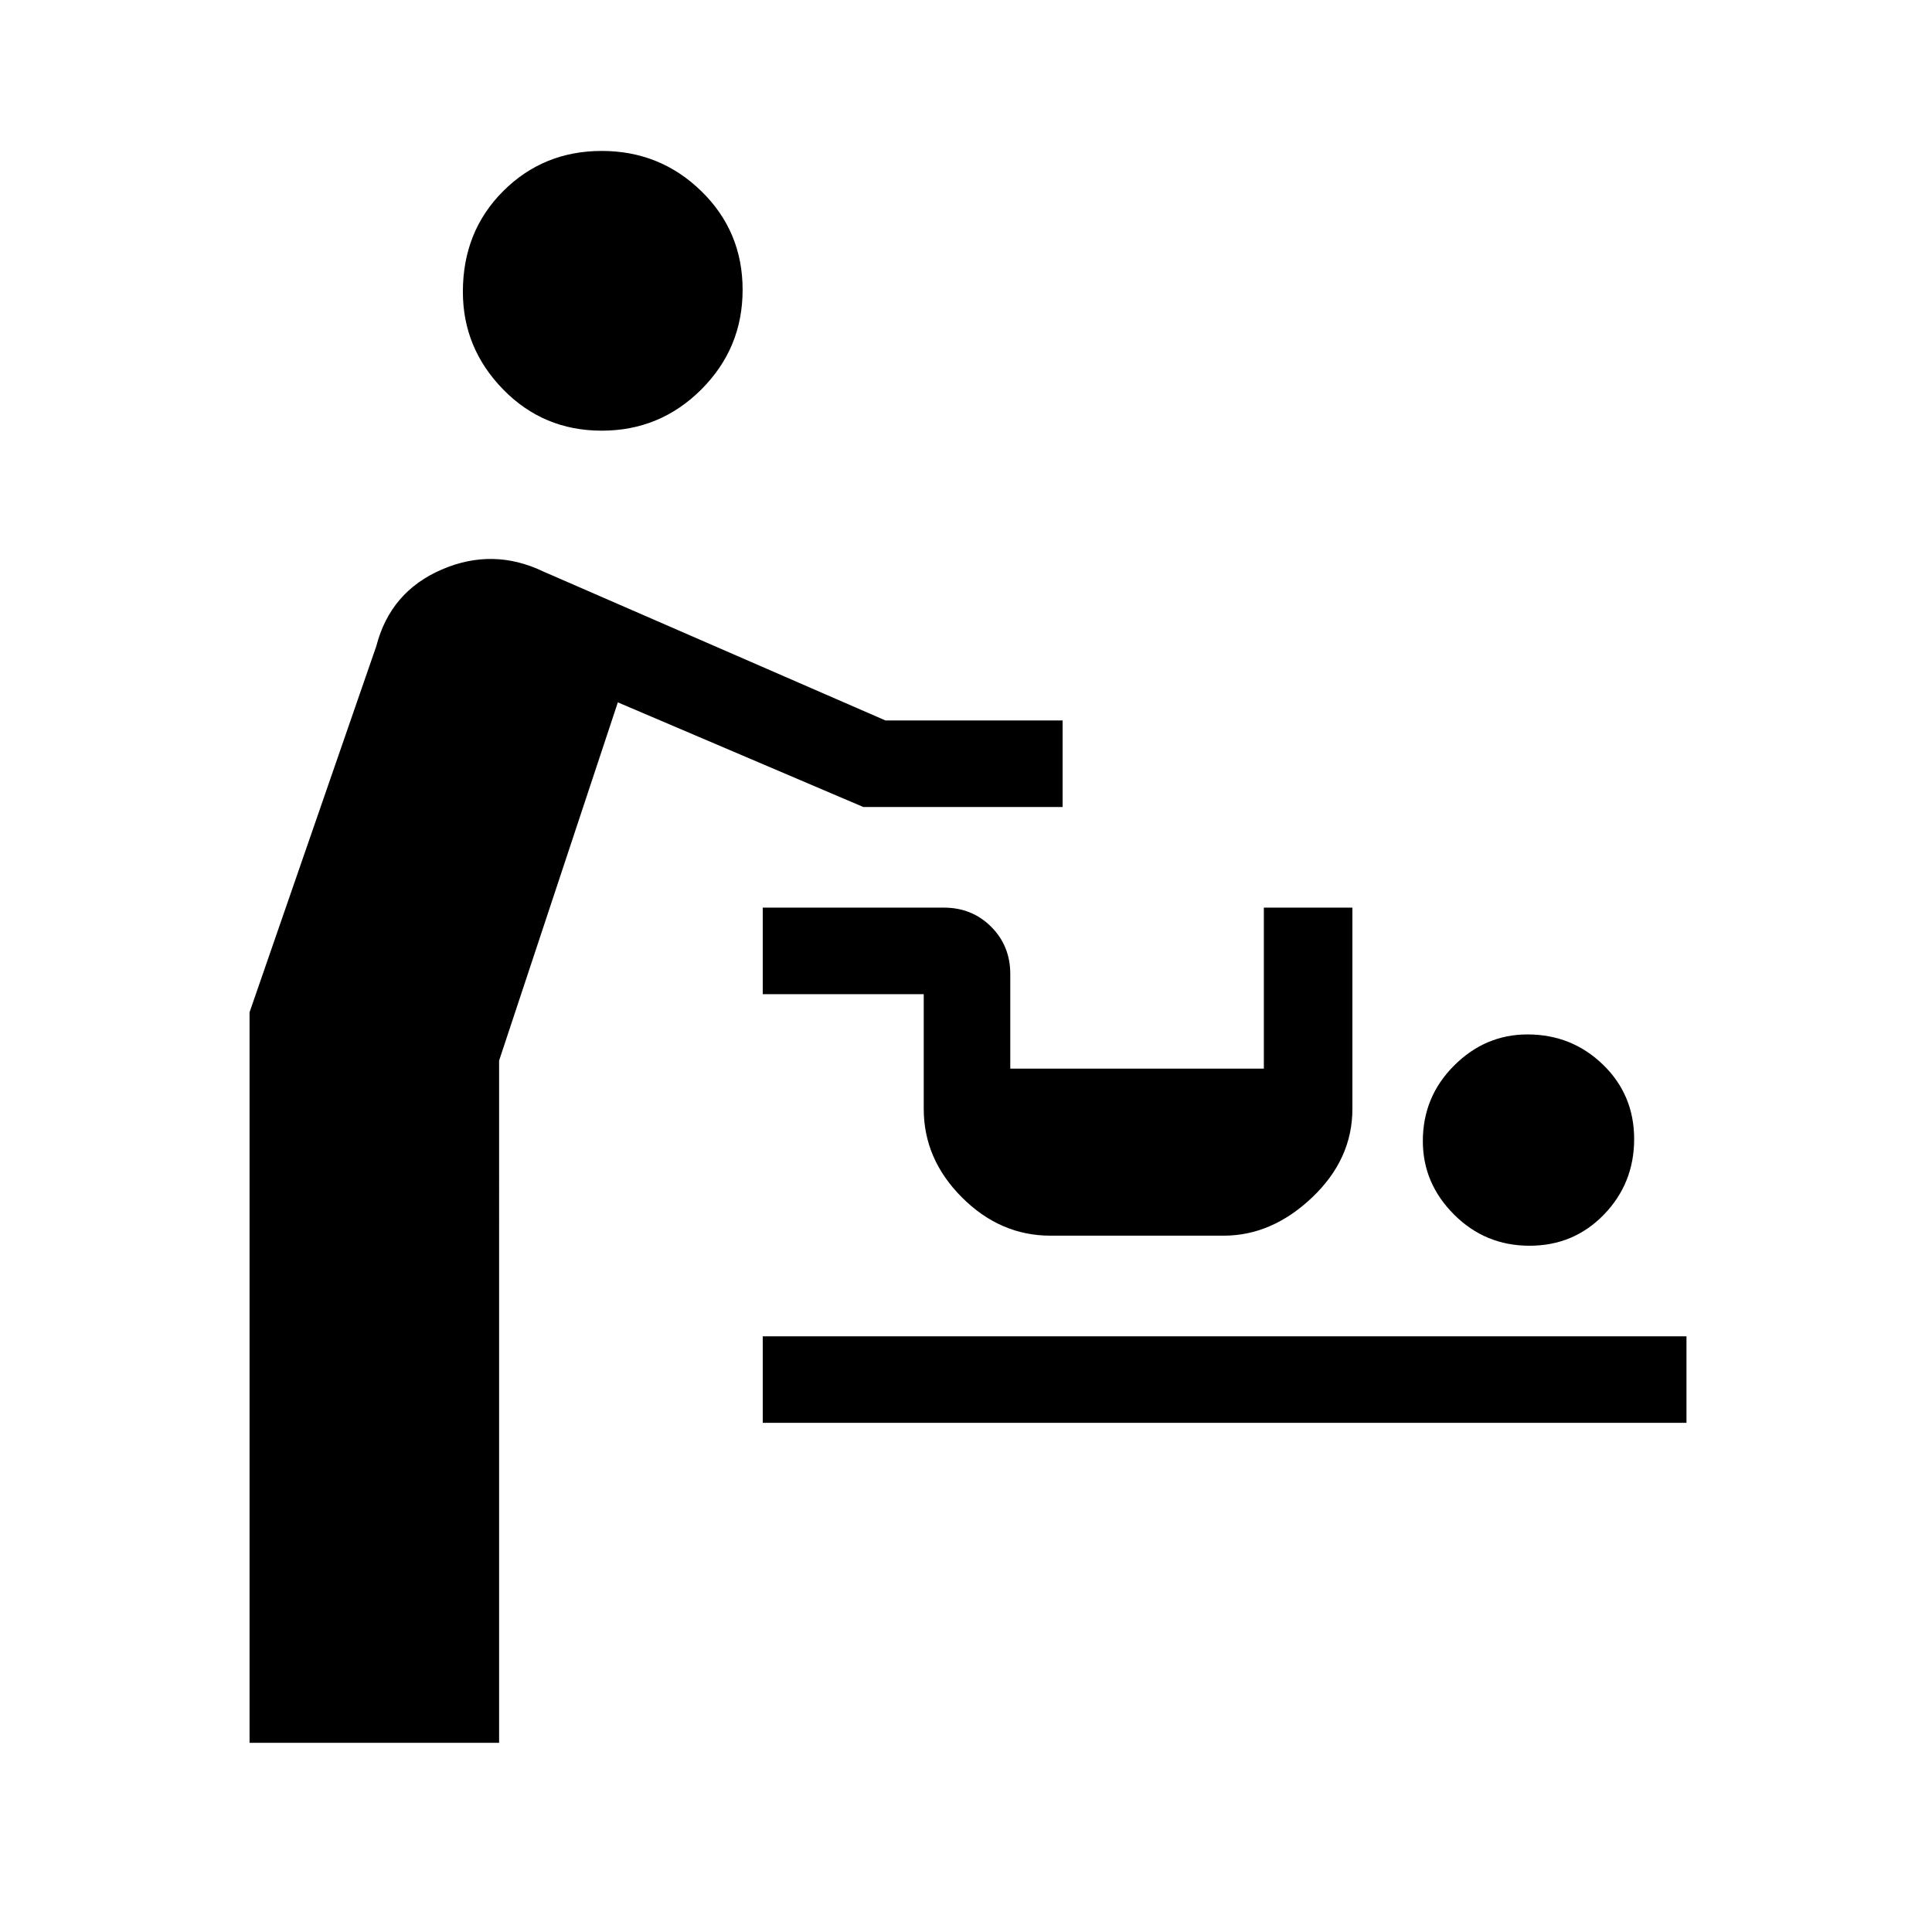 <svg xmlns="http://www.w3.org/2000/svg" height="48" width="48"><path d="M6.2 43.3V25.15l3.15-9.1q.35-1.35 1.625-1.9 1.275-.55 2.525.05l8.5 3.7h4.4v2.15h-4.95l-6.1-2.6-2.95 8.9V43.3Zm8.75-32.6q-1.45 0-2.45-1.025-1-1.025-1-2.425 0-1.5 1-2.5t2.45-1q1.45 0 2.475 1 1.025 1 1.025 2.45 0 1.45-1.025 2.475Q16.4 10.7 14.95 10.7Zm4 24.65V33.2H41.9v2.15ZM38 30.95q-1.1 0-1.875-.775-.775-.775-.775-1.825 0-1.1.775-1.875.775-.775 1.825-.775 1.1 0 1.875.75.775.75.775 1.85t-.75 1.875q-.75.775-1.85.775Zm-11.9-.25q-1.25 0-2.2-.95-.95-.95-.95-2.2V24.7h-4v-2.15h4.5q.7 0 1.175.475.475.475.475 1.175v2.35h6.3v-4h2.2v5q0 1.25-1 2.2-1 .95-2.2.95Z"/></svg>
